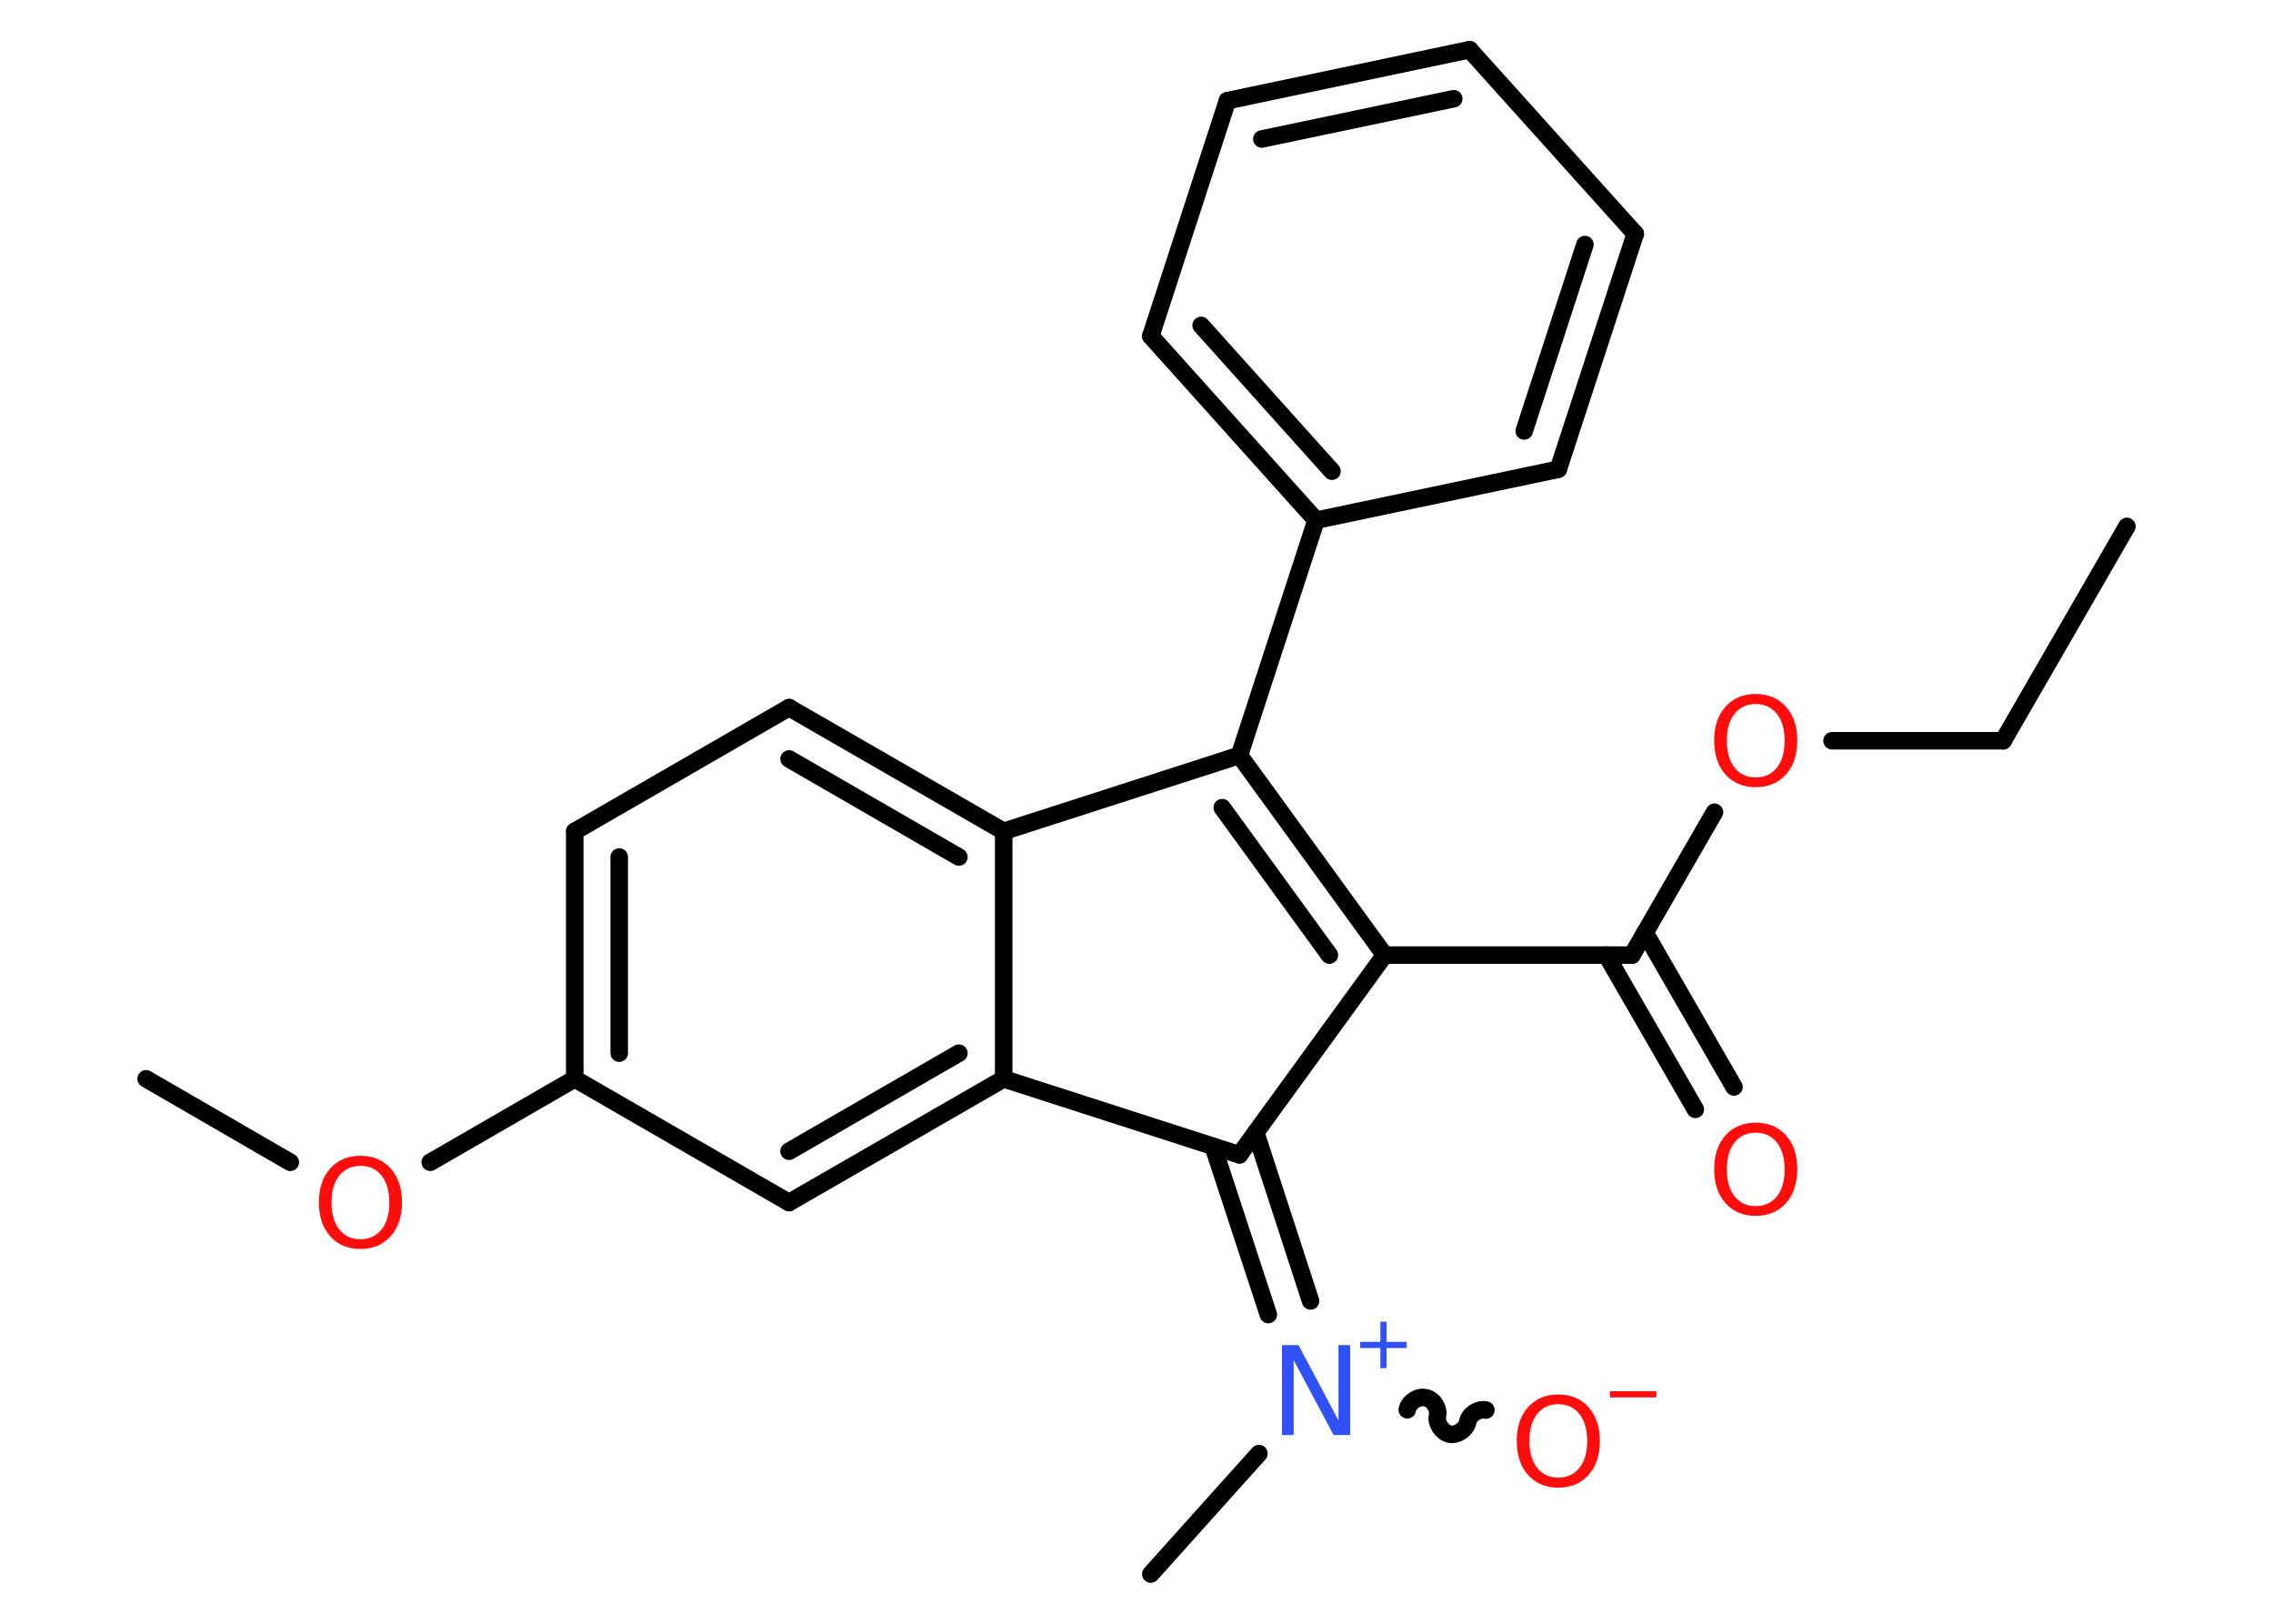 <?xml version='1.0' encoding='UTF-8'?>
<!DOCTYPE svg PUBLIC "-//W3C//DTD SVG 1.1//EN" "http://www.w3.org/Graphics/SVG/1.1/DTD/svg11.dtd">
<svg version='1.2' xmlns='http://www.w3.org/2000/svg' xmlns:xlink='http://www.w3.org/1999/xlink' width='70.0mm' height='50.0mm' viewBox='0 0 70.0 50.0'>
  <desc>Generated by the Chemistry Development Kit (http://github.com/cdk)</desc>
  <g stroke-linecap='round' stroke-linejoin='round' stroke='#000000' stroke-width='.54' fill='#FF0D0D'>
    <rect x='.0' y='.0' width='70.0' height='50.0' fill='#FFFFFF' stroke='none'/>
    <g id='mol1' class='mol'>
      <line id='mol1bnd1' class='bond' x1='65.5' y1='16.21' x2='61.69' y2='22.81'/>
      <line id='mol1bnd2' class='bond' x1='61.69' y1='22.81' x2='56.42' y2='22.81'/>
      <line id='mol1bnd3' class='bond' x1='52.8' y1='25.01' x2='50.26' y2='29.41'/>
      <g id='mol1bnd4' class='bond'>
        <line x1='50.66' y1='28.72' x2='53.4' y2='33.47'/>
        <line x1='49.47' y1='29.41' x2='52.21' y2='34.16'/>
      </g>
      <line id='mol1bnd5' class='bond' x1='50.26' y1='29.41' x2='42.64' y2='29.41'/>
      <g id='mol1bnd6' class='bond'>
        <line x1='42.64' y1='29.41' x2='38.17' y2='23.26'/>
        <line x1='40.94' y1='29.41' x2='37.64' y2='24.87'/>
      </g>
      <line id='mol1bnd7' class='bond' x1='38.17' y1='23.26' x2='40.53' y2='16.02'/>
      <g id='mol1bnd8' class='bond'>
        <line x1='35.44' y1='10.35' x2='40.53' y2='16.02'/>
        <line x1='36.99' y1='10.02' x2='41.02' y2='14.51'/>
      </g>
      <line id='mol1bnd9' class='bond' x1='35.44' y1='10.35' x2='37.8' y2='3.1'/>
      <g id='mol1bnd10' class='bond'>
        <line x1='45.26' y1='1.53' x2='37.8' y2='3.1'/>
        <line x1='44.77' y1='3.04' x2='38.86' y2='4.28'/>
      </g>
      <line id='mol1bnd11' class='bond' x1='45.26' y1='1.53' x2='50.36' y2='7.2'/>
      <g id='mol1bnd12' class='bond'>
        <line x1='47.99' y1='14.45' x2='50.36' y2='7.2'/>
        <line x1='46.94' y1='13.27' x2='48.81' y2='7.53'/>
      </g>
      <line id='mol1bnd13' class='bond' x1='40.53' y1='16.02' x2='47.99' y2='14.45'/>
      <line id='mol1bnd14' class='bond' x1='38.17' y1='23.26' x2='30.91' y2='25.6'/>
      <g id='mol1bnd15' class='bond'>
        <line x1='30.91' y1='25.6' x2='24.3' y2='21.79'/>
        <line x1='29.53' y1='26.39' x2='24.3' y2='23.37'/>
      </g>
      <line id='mol1bnd16' class='bond' x1='24.3' y1='21.79' x2='17.7' y2='25.6'/>
      <g id='mol1bnd17' class='bond'>
        <line x1='17.7' y1='25.6' x2='17.7' y2='33.22'/>
        <line x1='19.07' y1='26.39' x2='19.07' y2='32.43'/>
      </g>
      <line id='mol1bnd18' class='bond' x1='17.7' y1='33.22' x2='13.25' y2='35.79'/>
      <line id='mol1bnd19' class='bond' x1='8.94' y1='35.79' x2='4.5' y2='33.22'/>
      <line id='mol1bnd20' class='bond' x1='17.7' y1='33.22' x2='24.3' y2='37.03'/>
      <g id='mol1bnd21' class='bond'>
        <line x1='24.3' y1='37.03' x2='30.91' y2='33.22'/>
        <line x1='24.3' y1='35.45' x2='29.53' y2='32.43'/>
      </g>
      <line id='mol1bnd22' class='bond' x1='30.91' y1='25.6' x2='30.91' y2='33.22'/>
      <line id='mol1bnd23' class='bond' x1='30.91' y1='33.22' x2='38.17' y2='35.56'/>
      <line id='mol1bnd24' class='bond' x1='42.64' y1='29.41' x2='38.17' y2='35.56'/>
      <g id='mol1bnd25' class='bond'>
        <line x1='38.67' y1='34.87' x2='40.36' y2='40.06'/>
        <line x1='37.36' y1='35.3' x2='39.06' y2='40.48'/>
      </g>
      <line id='mol1bnd26' class='bond' x1='38.77' y1='44.76' x2='35.44' y2='48.47'/>
      <path id='mol1bnd27' class='bond' d='M45.76 43.42c-.23 -.05 -.52 .13 -.56 .37c-.05 .23 -.33 .42 -.56 .37c-.23 -.05 -.42 -.33 -.37 -.56c.05 -.23 -.13 -.52 -.37 -.56c-.23 -.05 -.52 .13 -.56 .37' fill='none' stroke='#000000' stroke-width='.54'/>
      <path id='mol1atm3' class='atom' d='M54.07 21.68q-.41 .0 -.65 .3q-.24 .3 -.24 .83q.0 .52 .24 .83q.24 .3 .65 .3q.41 .0 .65 -.3q.24 -.3 .24 -.83q.0 -.52 -.24 -.83q-.24 -.3 -.65 -.3zM54.07 21.37q.58 .0 .93 .39q.35 .39 .35 1.04q.0 .66 -.35 1.05q-.35 .39 -.93 .39q-.58 .0 -.93 -.39q-.35 -.39 -.35 -1.05q.0 -.65 .35 -1.04q.35 -.39 .93 -.39z' stroke='none'/>
      <path id='mol1atm5' class='atom' d='M54.07 34.88q-.41 .0 -.65 .3q-.24 .3 -.24 .83q.0 .52 .24 .83q.24 .3 .65 .3q.41 .0 .65 -.3q.24 -.3 .24 -.83q.0 -.52 -.24 -.83q-.24 -.3 -.65 -.3zM54.07 34.57q.58 .0 .93 .39q.35 .39 .35 1.04q.0 .66 -.35 1.05q-.35 .39 -.93 .39q-.58 .0 -.93 -.39q-.35 -.39 -.35 -1.05q.0 -.65 .35 -1.04q.35 -.39 .93 -.39z' stroke='none'/>
      <path id='mol1atm18' class='atom' d='M11.1 35.9q-.41 .0 -.65 .3q-.24 .3 -.24 .83q.0 .52 .24 .83q.24 .3 .65 .3q.41 .0 .65 -.3q.24 -.3 .24 -.83q.0 -.52 -.24 -.83q-.24 -.3 -.65 -.3zM11.1 35.59q.58 .0 .93 .39q.35 .39 .35 1.04q.0 .66 -.35 1.05q-.35 .39 -.93 .39q-.58 .0 -.93 -.39q-.35 -.39 -.35 -1.05q.0 -.65 .35 -1.04q.35 -.39 .93 -.39z' stroke='none'/>
      <g id='mol1atm23' class='atom'>
        <path d='M39.49 41.42h.5l1.23 2.32v-2.32h.36v2.77h-.51l-1.23 -2.31v2.31h-.36v-2.77z' stroke='none' fill='#3050F8'/>
        <path d='M42.7 40.7v.62h.62v.19h-.62v.62h-.19v-.62h-.62v-.19h.62v-.62h.19z' stroke='none' fill='#3050F8'/>
      </g>
      <g id='mol1atm25' class='atom'>
        <path d='M47.99 43.24q-.41 .0 -.65 .3q-.24 .3 -.24 .83q.0 .52 .24 .83q.24 .3 .65 .3q.41 .0 .65 -.3q.24 -.3 .24 -.83q.0 -.52 -.24 -.83q-.24 -.3 -.65 -.3zM47.99 42.94q.58 .0 .93 .39q.35 .39 .35 1.04q.0 .66 -.35 1.05q-.35 .39 -.93 .39q-.58 .0 -.93 -.39q-.35 -.39 -.35 -1.05q.0 -.65 .35 -1.04q.35 -.39 .93 -.39z' stroke='none'/>
        <path d='M49.58 42.84h1.43v.19h-1.43v-.19z' stroke='none'/>
      </g>
    </g>
  </g>
</svg>
